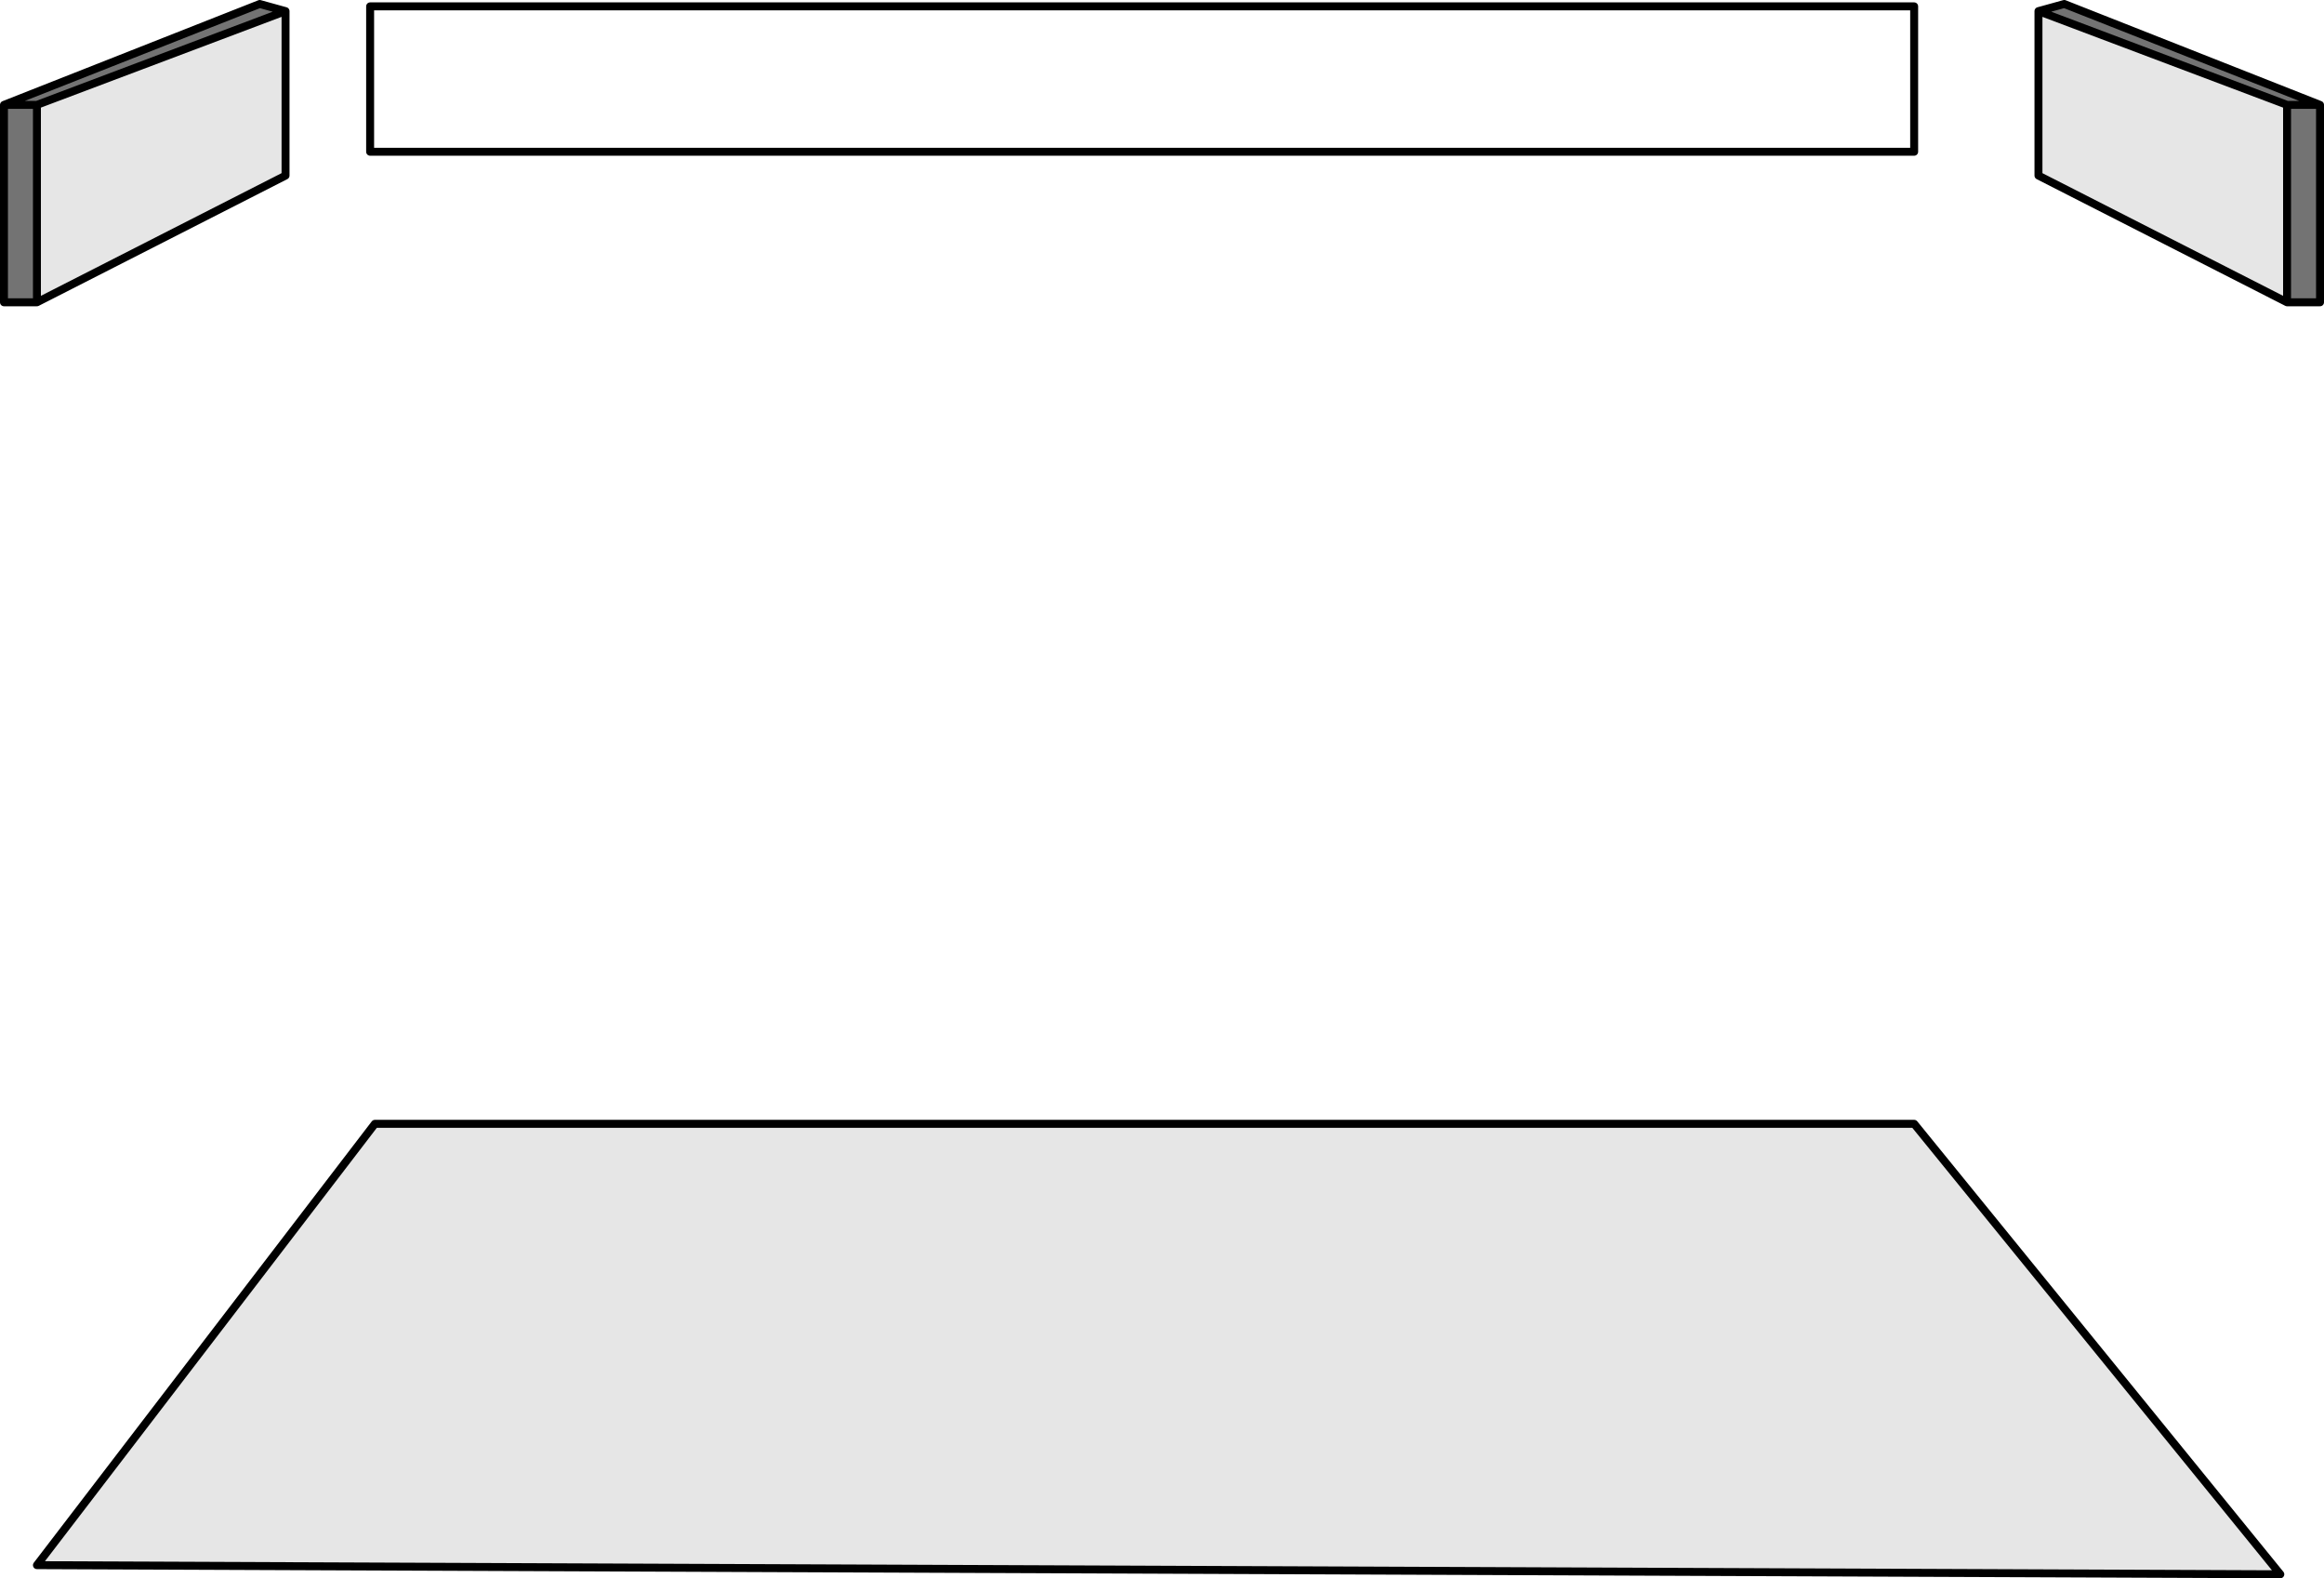 <?xml version="1.0" encoding="UTF-8" standalone="no"?>
<svg xmlns:xlink="http://www.w3.org/1999/xlink" height="198.65px" width="292.6px" xmlns="http://www.w3.org/2000/svg">
  <g transform="matrix(1.0, 0.0, 0.0, 1.0, 146.3, 99.3)">
    <path d="M145.8 -86.1 L141.65 -86.1 145.8 -86.1 145.8 -61.25 141.65 -61.25 141.65 -86.1 110.35 -97.9 113.6 -98.8 145.8 -86.1 M-141.65 -61.25 L-145.8 -61.25 -145.8 -86.1 -113.6 -98.8 -110.35 -97.9 -141.65 -86.1 -141.65 -61.25 M-145.8 -86.1 L-141.65 -86.1 -145.8 -86.1" fill="#000000" fill-opacity="0.549" fill-rule="evenodd" stroke="none"/>
    <path d="M110.35 -97.9 L141.65 -86.1 141.65 -61.25 110.35 -77.2 110.35 -97.9 M140.8 98.85 L-141.65 97.7 -99.1 42.15 94.7 42.15 140.8 98.85 M-110.35 -97.9 L-110.35 -77.2 -141.65 -61.25 -141.65 -86.1 -110.35 -97.9" fill="#000000" fill-opacity="0.098" fill-rule="evenodd" stroke="none"/>
    <path d="M94.7 -80.2 L-99.7 -80.2 -99.7 -98.5 94.7 -98.5 94.7 -80.2" fill="#ffffff" fill-opacity="0.0" fill-rule="evenodd" stroke="none"/>
    <path d="M141.65 -86.1 L145.8 -86.1 113.6 -98.8 110.35 -97.9 141.65 -86.1 141.65 -61.25 145.8 -61.25 145.8 -86.1 M94.7 -80.2 L-99.7 -80.2 -99.7 -98.5 94.7 -98.5 94.7 -80.2 M141.65 -61.25 L110.35 -77.2 110.35 -97.9 M140.8 98.85 L-141.65 97.7 -99.1 42.15 94.7 42.15 140.8 98.85 M-141.65 -61.25 L-145.8 -61.25 -145.8 -86.1 -113.6 -98.8 -110.35 -97.9 -110.35 -77.2 -141.65 -61.25 -141.65 -86.1 -145.8 -86.1 M-141.65 -86.1 L-110.35 -97.9" fill="none" stroke="#000000" stroke-linecap="round" stroke-linejoin="round" stroke-width="1.0"/>
  </g>
</svg>
